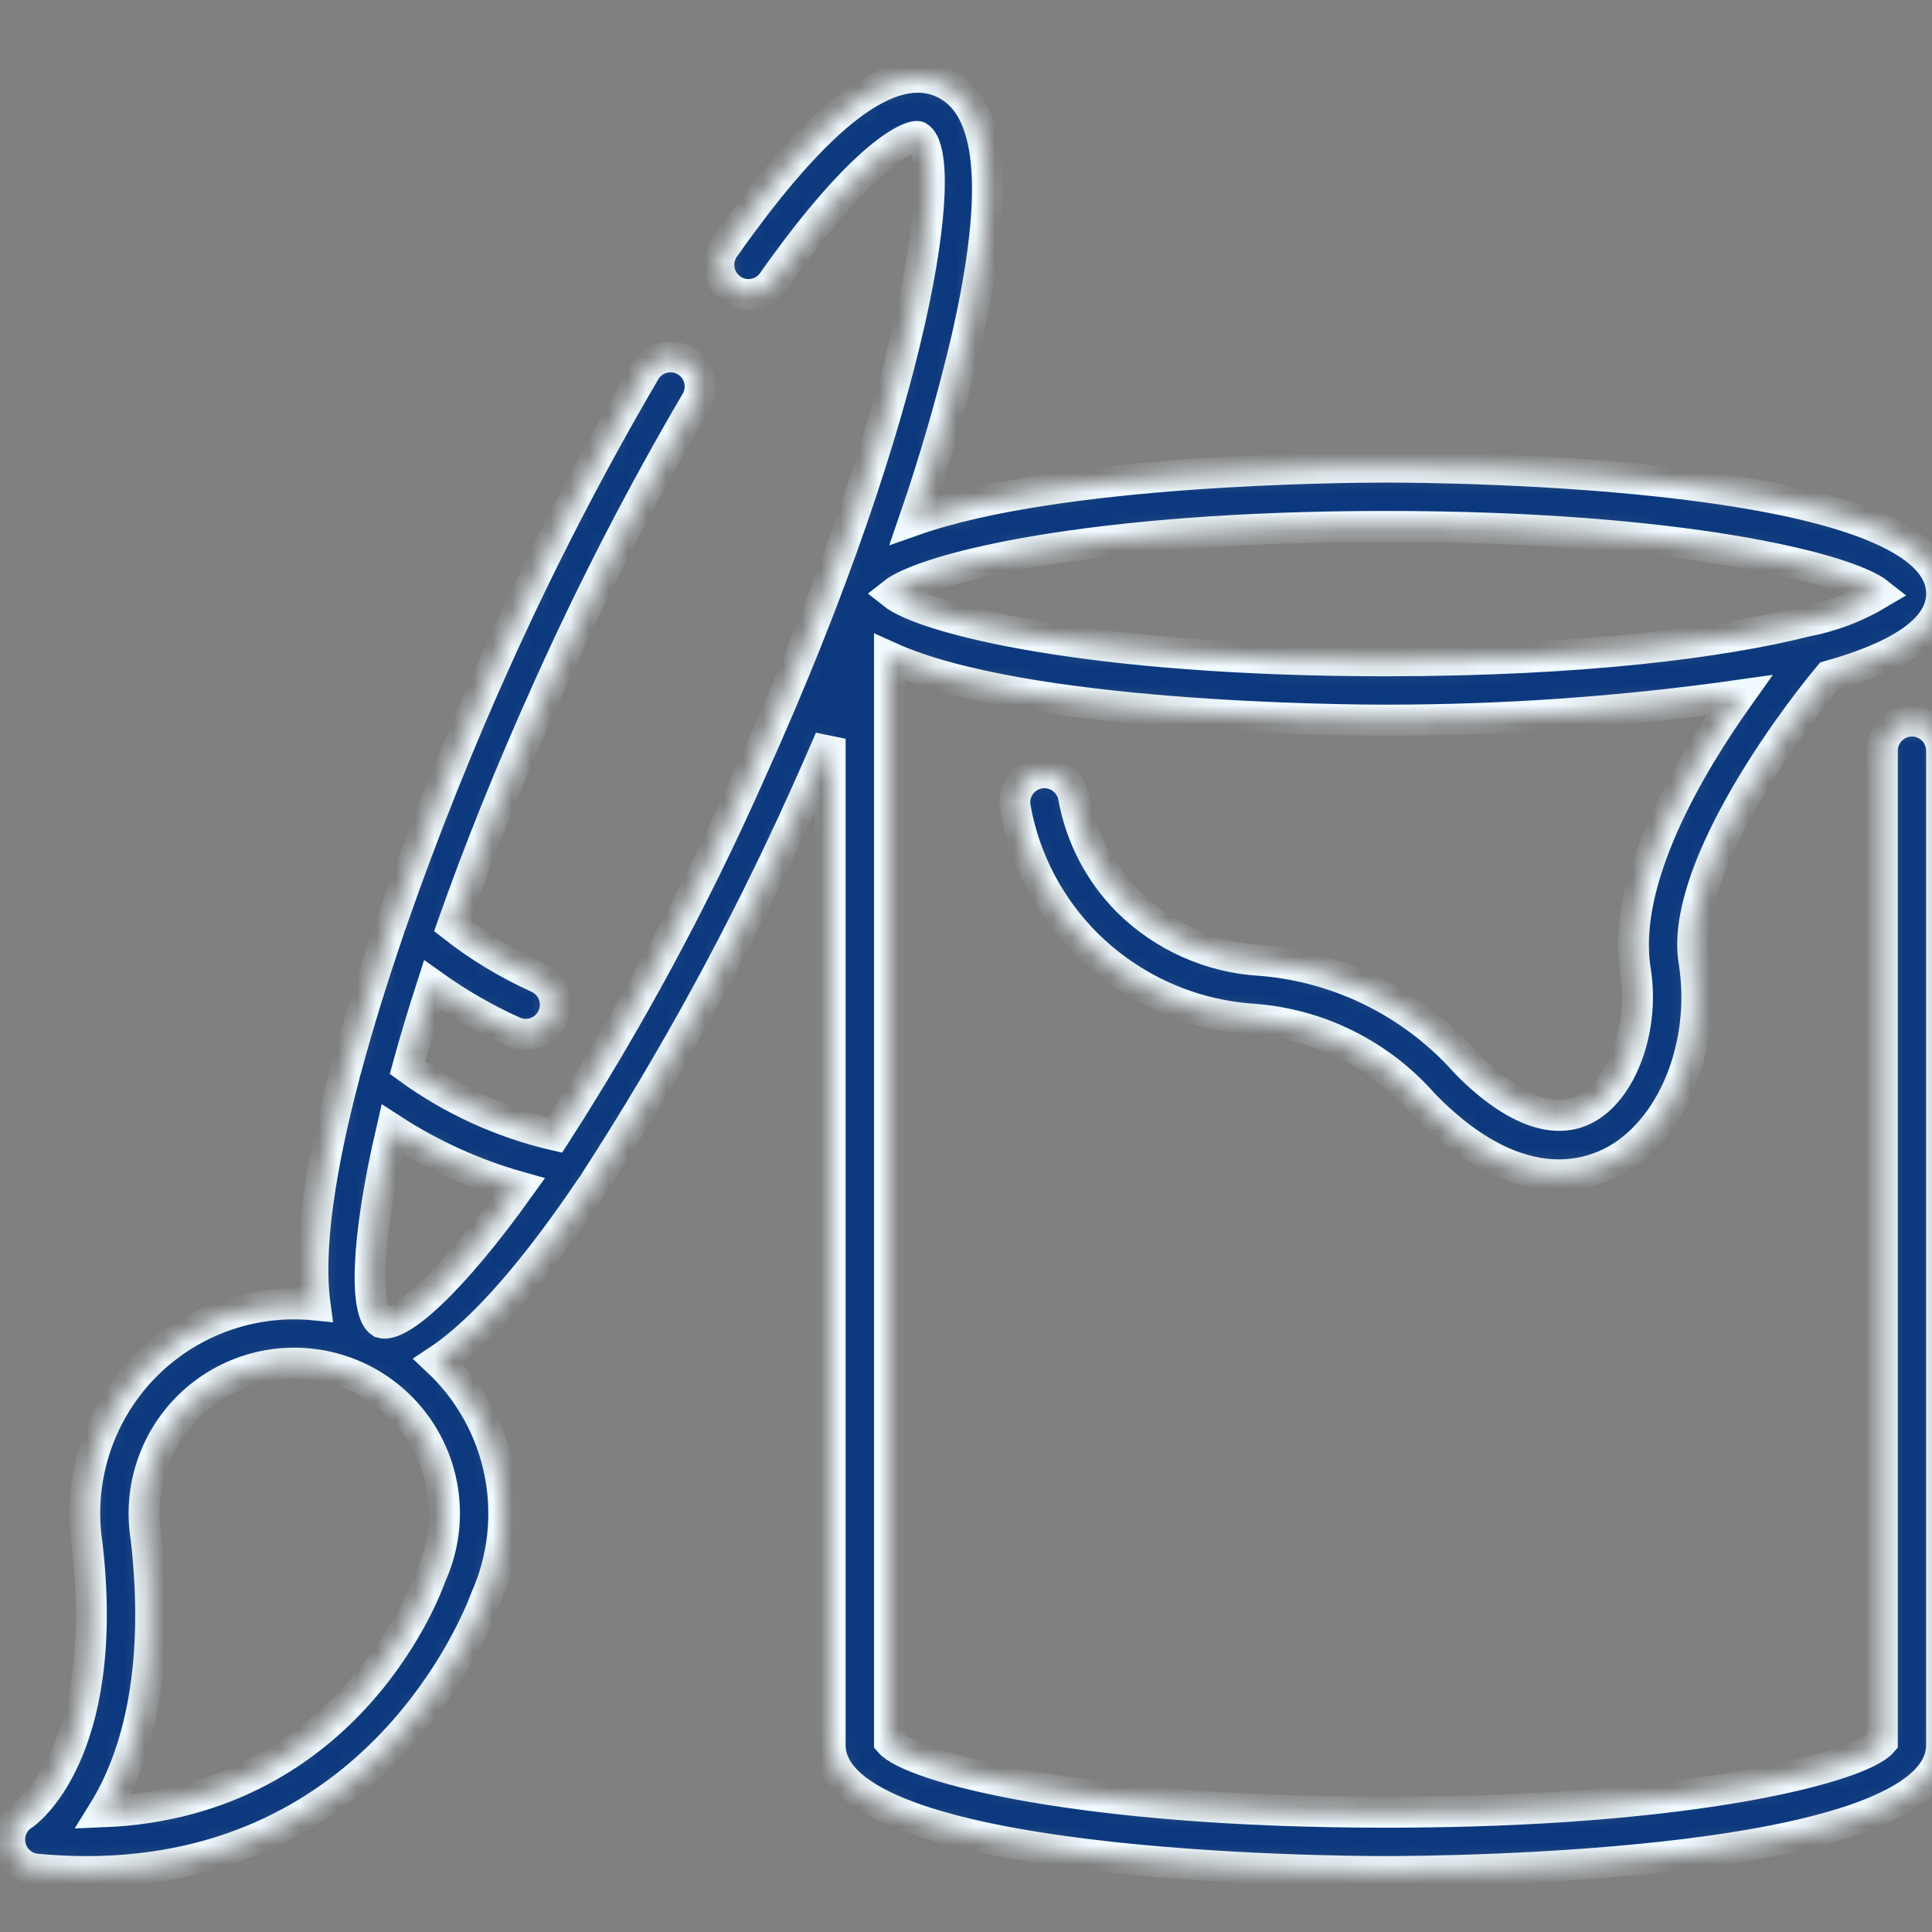 <svg width="100" height="100" viewBox="0 0 100 100" fill="none" xmlns="http://www.w3.org/2000/svg">
<rect x="0" y="0" width="100" height="100" fill="#808080" stroke="none"/>
<g clip-path="url(#clip0_2041_208)">
<mask id="path-1-inside-1_2041_208" fill="white">
<path d="M98.964 37.323C98.557 37.323 98.167 37.484 97.879 37.772C97.592 38.059 97.43 38.45 97.43 38.856V90.159C96.346 91.433 87.724 93.802 71.734 93.802C55.744 93.802 47.121 91.433 46.038 90.159V34.015C52.966 37.157 69.42 37.272 71.734 37.272C77.856 37.274 83.971 36.843 90.033 35.983C87.412 39.664 83.898 45.607 84.648 50.23C85.131 53.225 83.95 56.455 82.015 57.428C79.806 58.532 77.223 56.391 75.88 55.012C73.165 51.951 69.375 50.053 65.297 49.714C62.691 49.575 60.226 48.483 58.371 46.646C56.904 45.165 55.923 43.272 55.56 41.219C55.519 41.022 55.439 40.835 55.326 40.669C55.212 40.502 55.067 40.36 54.899 40.249C54.73 40.139 54.541 40.063 54.343 40.025C54.146 39.988 53.942 39.99 53.745 40.031C53.548 40.072 53.361 40.152 53.194 40.265C53.028 40.379 52.885 40.524 52.775 40.693C52.664 40.861 52.588 41.05 52.551 41.248C52.514 41.446 52.516 41.649 52.557 41.846C53.041 44.503 54.325 46.949 56.237 48.856C58.545 51.151 61.604 52.534 64.851 52.75C68.26 52.998 71.435 54.58 73.685 57.154C76.455 60 78.856 60.808 80.689 60.808C81.629 60.81 82.555 60.591 83.395 60.17C86.541 58.588 88.383 54.106 87.678 49.741C86.967 45.324 92.249 37.889 94.665 34.991C98.089 34.031 100.5 32.666 100.5 30.725C100.5 24.362 74.681 24.179 71.736 24.179C69.555 24.179 54.814 24.284 47.32 26.925C48.384 23.836 49.292 20.695 50.04 17.515C51.8 9.785 51.39 5.454 48.798 4.277C46.099 3.059 42.402 5.852 37.488 12.826C37.254 13.159 37.161 13.571 37.231 13.972C37.3 14.373 37.526 14.729 37.859 14.964C38.191 15.198 38.603 15.291 39.004 15.221C39.405 15.152 39.762 14.926 39.996 14.593C44.718 7.892 47.156 6.95 47.53 7.071C49.176 8.099 47.584 20.69 38.788 40.105C35.917 46.571 32.553 52.805 28.727 58.755C25.972 58.118 23.375 56.929 21.093 55.262C21.461 53.92 21.886 52.496 22.378 50.976C23.688 51.913 25.085 52.721 26.55 53.387C26.734 53.475 26.934 53.525 27.137 53.534C27.341 53.544 27.545 53.513 27.736 53.443C27.928 53.373 28.103 53.265 28.253 53.127C28.402 52.988 28.522 52.821 28.607 52.635C28.691 52.449 28.737 52.249 28.742 52.045C28.748 51.841 28.713 51.638 28.639 51.448C28.566 51.258 28.455 51.084 28.313 50.938C28.172 50.791 28.002 50.674 27.815 50.593C26.247 49.882 24.769 48.985 23.414 47.922C24.738 44.17 26.395 39.996 28.465 35.428C30.718 30.426 33.236 25.547 36.009 20.813C36.116 20.639 36.188 20.446 36.22 20.244C36.252 20.043 36.243 19.837 36.195 19.639C36.146 19.441 36.058 19.254 35.937 19.09C35.815 18.926 35.662 18.788 35.486 18.684C35.311 18.581 35.116 18.513 34.914 18.485C34.712 18.457 34.506 18.47 34.309 18.523C34.112 18.576 33.927 18.667 33.766 18.792C33.605 18.917 33.47 19.073 33.37 19.251C30.541 24.081 27.972 29.059 25.674 34.163C23.981 37.9 21.976 42.791 20.246 47.796C20.195 47.901 20.157 48.013 20.132 48.127C19.299 50.555 18.537 53.003 17.906 55.356C17.869 55.452 17.843 55.552 17.826 55.653C16.593 60.335 15.912 64.61 16.312 67.545C14.665 67.378 13.002 67.591 11.45 68.168C9.898 68.744 8.499 69.669 7.359 70.87C6.22 72.072 5.372 73.518 4.879 75.099C4.386 76.679 4.262 78.352 4.516 79.987C5.743 90.819 1.264 93.891 1.239 93.909C0.963 94.076 0.747 94.326 0.621 94.624C0.495 94.921 0.467 95.251 0.539 95.565C0.612 95.88 0.782 96.164 1.025 96.376C1.269 96.588 1.573 96.718 1.894 96.748C2.785 96.829 3.642 96.871 4.471 96.871C19.553 96.871 24.68 83.979 25.133 82.753C26.052 80.697 26.307 78.404 25.861 76.196C25.416 73.988 24.292 71.974 22.647 70.434C25.122 68.801 27.891 65.468 30.604 61.444C30.679 61.356 30.744 61.26 30.797 61.156C34.886 54.844 38.492 48.231 41.585 41.375C42.061 40.325 42.523 39.279 42.969 38.237V90.322C42.969 96.686 68.789 96.869 71.733 96.869C74.676 96.869 100.496 96.686 100.496 90.322V38.856C100.496 38.45 100.335 38.06 100.048 37.772C99.76 37.485 99.37 37.323 98.964 37.323ZM22.313 81.54C22.293 81.588 22.273 81.637 22.256 81.686C22.214 81.808 18.228 93.266 5.34 93.781C6.876 91.31 8.395 86.924 7.563 79.624C7.563 79.6 7.563 79.578 7.553 79.554C7.362 78.357 7.454 77.132 7.821 75.977C8.187 74.821 8.819 73.767 9.666 72.9C10.513 72.032 11.551 71.374 12.697 70.979C13.843 70.584 15.065 70.462 16.267 70.624C17.468 70.785 18.616 71.225 19.617 71.909C20.618 72.593 21.445 73.501 22.033 74.562C22.62 75.622 22.951 76.805 23 78.017C23.049 79.228 22.814 80.435 22.313 81.54ZM19.727 68.463C18.885 67.938 18.899 64.376 20.279 58.442C22.321 59.768 24.552 60.779 26.896 61.438C23.345 66.394 20.677 68.755 19.727 68.463ZM97.257 30.725C96.083 31.424 94.796 31.912 93.454 32.167L93.367 32.188C89.222 33.224 82.004 34.204 71.728 34.204C56.398 34.204 47.839 32.027 46.207 30.725C47.843 29.423 56.402 27.247 71.728 27.247C87.054 27.247 95.622 29.423 97.257 30.725Z"/>
</mask>
<path d="M98.964 37.323C98.557 37.323 98.167 37.484 97.879 37.772C97.592 38.059 97.43 38.45 97.43 38.856V90.159C96.346 91.433 87.724 93.802 71.734 93.802C55.744 93.802 47.121 91.433 46.038 90.159V34.015C52.966 37.157 69.42 37.272 71.734 37.272C77.856 37.274 83.971 36.843 90.033 35.983C87.412 39.664 83.898 45.607 84.648 50.23C85.131 53.225 83.95 56.455 82.015 57.428C79.806 58.532 77.223 56.391 75.88 55.012C73.165 51.951 69.375 50.053 65.297 49.714C62.691 49.575 60.226 48.483 58.371 46.646C56.904 45.165 55.923 43.272 55.56 41.219C55.519 41.022 55.439 40.835 55.326 40.669C55.212 40.502 55.067 40.36 54.899 40.249C54.73 40.139 54.541 40.063 54.343 40.025C54.146 39.988 53.942 39.99 53.745 40.031C53.548 40.072 53.361 40.152 53.194 40.265C53.028 40.379 52.885 40.524 52.775 40.693C52.664 40.861 52.588 41.05 52.551 41.248C52.514 41.446 52.516 41.649 52.557 41.846C53.041 44.503 54.325 46.949 56.237 48.856C58.545 51.151 61.604 52.534 64.851 52.75C68.26 52.998 71.435 54.58 73.685 57.154C76.455 60 78.856 60.808 80.689 60.808C81.629 60.81 82.555 60.591 83.395 60.17C86.541 58.588 88.383 54.106 87.678 49.741C86.967 45.324 92.249 37.889 94.665 34.991C98.089 34.031 100.5 32.666 100.5 30.725C100.5 24.362 74.681 24.179 71.736 24.179C69.555 24.179 54.814 24.284 47.32 26.925C48.384 23.836 49.292 20.695 50.04 17.515C51.8 9.785 51.39 5.454 48.798 4.277C46.099 3.059 42.402 5.852 37.488 12.826C37.254 13.159 37.161 13.571 37.231 13.972C37.3 14.373 37.526 14.729 37.859 14.964C38.191 15.198 38.603 15.291 39.004 15.221C39.405 15.152 39.762 14.926 39.996 14.593C44.718 7.892 47.156 6.95 47.53 7.071C49.176 8.099 47.584 20.69 38.788 40.105C35.917 46.571 32.553 52.805 28.727 58.755C25.972 58.118 23.375 56.929 21.093 55.262C21.461 53.92 21.886 52.496 22.378 50.976C23.688 51.913 25.085 52.721 26.55 53.387C26.734 53.475 26.934 53.525 27.137 53.534C27.341 53.544 27.545 53.513 27.736 53.443C27.928 53.373 28.103 53.265 28.253 53.127C28.402 52.988 28.522 52.821 28.607 52.635C28.691 52.449 28.737 52.249 28.742 52.045C28.748 51.841 28.713 51.638 28.639 51.448C28.566 51.258 28.455 51.084 28.313 50.938C28.172 50.791 28.002 50.674 27.815 50.593C26.247 49.882 24.769 48.985 23.414 47.922C24.738 44.17 26.395 39.996 28.465 35.428C30.718 30.426 33.236 25.547 36.009 20.813C36.116 20.639 36.188 20.446 36.22 20.244C36.252 20.043 36.243 19.837 36.195 19.639C36.146 19.441 36.058 19.254 35.937 19.09C35.815 18.926 35.662 18.788 35.486 18.684C35.311 18.581 35.116 18.513 34.914 18.485C34.712 18.457 34.506 18.47 34.309 18.523C34.112 18.576 33.927 18.667 33.766 18.792C33.605 18.917 33.47 19.073 33.37 19.251C30.541 24.081 27.972 29.059 25.674 34.163C23.981 37.9 21.976 42.791 20.246 47.796C20.195 47.901 20.157 48.013 20.132 48.127C19.299 50.555 18.537 53.003 17.906 55.356C17.869 55.452 17.843 55.552 17.826 55.653C16.593 60.335 15.912 64.61 16.312 67.545C14.665 67.378 13.002 67.591 11.45 68.168C9.898 68.744 8.499 69.669 7.359 70.87C6.22 72.072 5.372 73.518 4.879 75.099C4.386 76.679 4.262 78.352 4.516 79.987C5.743 90.819 1.264 93.891 1.239 93.909C0.963 94.076 0.747 94.326 0.621 94.624C0.495 94.921 0.467 95.251 0.539 95.565C0.612 95.88 0.782 96.164 1.025 96.376C1.269 96.588 1.573 96.718 1.894 96.748C2.785 96.829 3.642 96.871 4.471 96.871C19.553 96.871 24.68 83.979 25.133 82.753C26.052 80.697 26.307 78.404 25.861 76.196C25.416 73.988 24.292 71.974 22.647 70.434C25.122 68.801 27.891 65.468 30.604 61.444C30.679 61.356 30.744 61.26 30.797 61.156C34.886 54.844 38.492 48.231 41.585 41.375C42.061 40.325 42.523 39.279 42.969 38.237V90.322C42.969 96.686 68.789 96.869 71.733 96.869C74.676 96.869 100.496 96.686 100.496 90.322V38.856C100.496 38.45 100.335 38.06 100.048 37.772C99.76 37.485 99.37 37.323 98.964 37.323ZM22.313 81.54C22.293 81.588 22.273 81.637 22.256 81.686C22.214 81.808 18.228 93.266 5.34 93.781C6.876 91.31 8.395 86.924 7.563 79.624C7.563 79.6 7.563 79.578 7.553 79.554C7.362 78.357 7.454 77.132 7.821 75.977C8.187 74.821 8.819 73.767 9.666 72.9C10.513 72.032 11.551 71.374 12.697 70.979C13.843 70.584 15.065 70.462 16.267 70.624C17.468 70.785 18.616 71.225 19.617 71.909C20.618 72.593 21.445 73.501 22.033 74.562C22.62 75.622 22.951 76.805 23 78.017C23.049 79.228 22.814 80.435 22.313 81.54ZM19.727 68.463C18.885 67.938 18.899 64.376 20.279 58.442C22.321 59.768 24.552 60.779 26.896 61.438C23.345 66.394 20.677 68.755 19.727 68.463ZM97.257 30.725C96.083 31.424 94.796 31.912 93.454 32.167L93.367 32.188C89.222 33.224 82.004 34.204 71.728 34.204C56.398 34.204 47.839 32.027 46.207 30.725C47.843 29.423 56.402 27.247 71.728 27.247C87.054 27.247 95.622 29.423 97.257 30.725Z" fill="#0C397E" stroke="#F0FAFF" stroke-width="1.6" mask="url(#path-1-inside-1_2041_208)"/>
</g>
<defs>
<clipPath id="clip0_2041_208">
<rect width="100" height="100" fill="white"/>
</clipPath>
</defs>
</svg>
